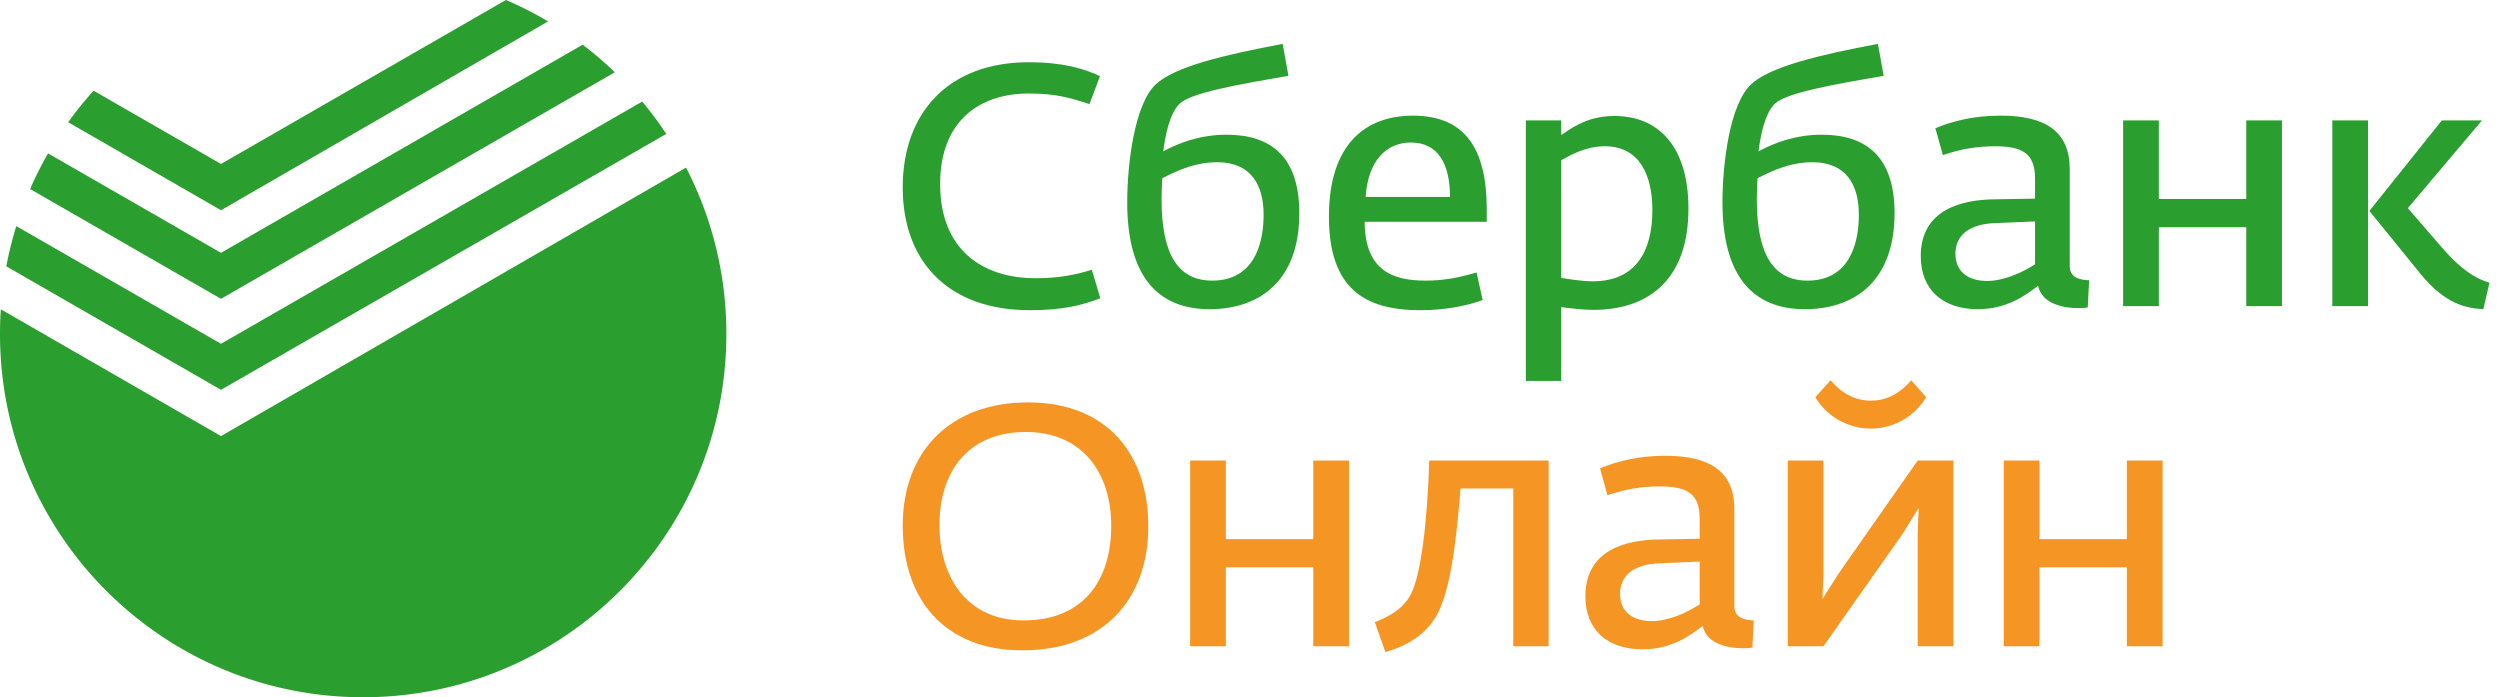 <svg height="41" viewbox="0 0 147 41" width="147" xmlns="http://www.w3.org/2000/svg">
<g fill="none" fill-rule="evenodd">
	<path d="M5.503 5.333l7.492 4.307L29.748 0c.856.366 1.683.787 2.478 1.258l-19.23 11.104-8.988-5.176c.464-.646.963-1.264 1.495-1.853zM2.826 9.02l10.17 5.846L34.261 2.628a21.471 21.471 0 0 1 1.892 1.62L12.995 17.57 1.771 11.115c.314-.72.666-1.42 1.055-2.096zM.959 13.295l12.036 6.92L37.762 5.972c.505.607.978 1.241 1.415 1.902L12.995 22.92.371 15.66c.152-.805.349-1.594.588-2.365zm-.91 4.89l12.946 7.457L40.34 9.855a21.264 21.264 0 0 1 2.37 9.788c0 11.794-9.561 21.355-21.355 21.355S0 31.437 0 19.643c0-.49.016-.976.049-1.458z" fill="#2A9F30" style="mix-blend-mode:darken"></path>
	<path d="M60.12 38.24c4.68 0 7.4-2.92 7.4-7.3 0-4.16-2.36-7.28-7.08-7.28-4.48 0-7.36 2.8-7.36 7.24 0 4.38 2.48 7.34 7.04 7.34zm.06-1.76c-3.36 0-4.94-2.58-4.94-5.6 0-3.1 1.64-5.48 5.08-5.48 3.3 0 5.02 2.38 5.02 5.52 0 3.14-1.58 5.56-5.16 5.56zm9.8 1.52h2.1v-4.64h5.14V38h2.1V27.08h-2.1v4.62h-5.14v-4.62h-2.1V38zm11.48.34c1.4-.4 2.4-1.08 3.02-2.16.72-1.34 1.1-3.66 1.4-7.46h3.1V38h2.08V27.08h-7.02c-.12 3.76-.5 6.78-1.1 7.9-.48.88-1.36 1.32-2.1 1.6l.62 1.76zm15.12-.16c1.74 0 2.86-.86 3.54-1.38.2.98 1.3 1.32 2.42 1.32.14 0 .36-.02.5-.04l.08-1.6c-.56-.02-1.14-.16-1.14-.84v-5.7c0-2.22-1.44-3.14-4.06-3.14-1.6 0-2.82.32-3.84.74l.44 1.58c.94-.32 1.9-.52 3.06-.52 1.6 0 2.36.4 2.36 1.9v1.18l-2.38.04c-1.9.02-4.34.58-4.34 3.34 0 2.02 1.34 3.12 3.36 3.12zm.54-1.66c-1.06 0-1.86-.5-1.86-1.6 0-1.12.86-1.76 2.36-1.8l2.32-.1v2.52c-.78.5-1.84.98-2.82.98zM110 25.2c1.36 0 2.56-.7 3.26-1.84l-.88-1c-.78.9-1.58 1.2-2.38 1.2-.78 0-1.6-.3-2.36-1.2l-.9 1c.7 1.14 1.92 1.84 3.26 1.84zM105.12 38h2.1l4.66-6.62.94-1.52-.06 1.5V38h2.1V27.08h-2.1l-4.66 6.66-.94 1.48.06-1.46v-6.68h-2.1V38zm12.7 0h2.1v-4.64h5.14V38h2.1V27.08h-2.1v4.62h-5.14v-4.62h-2.1V38z" fill="#F59624"></path>
	<path d="M60.56 18.24c1.96 0 3.08-.3 4.14-.7l-.5-1.68c-.94.3-1.96.5-3.3.5-3.14 0-5.62-1.68-5.62-5.54 0-3.78 2.4-5.34 5.24-5.32 1.6 0 2.42.26 3.54.62l.62-1.64c-.88-.42-2.12-.82-4.2-.82-4.64 0-7.4 2.9-7.4 7.36 0 4.34 2.66 7.22 7.48 7.22zm10.56-.06c3.02 0 5.28-1.74 5.28-5.64 0-3.32-1.66-4.62-4.28-4.62-1.54 0-2.8.48-3.72.98.12-.96.38-2.24.96-2.8.66-.64 3.36-1.12 6.4-1.64l-.34-1.88c-3.42.64-6.36 1.34-7.46 2.38-1.26 1.18-1.68 4.7-1.68 6.94 0 4.4 1.84 6.28 4.84 6.28zm.16-1.68c-2 0-2.98-1.52-2.98-4.78 0-.36.02-.88.04-1.24.98-.5 1.98-.94 3.24-.94 1.98 0 2.72 1.34 2.72 3.08 0 1.88-.66 3.88-3.02 3.88zm12.22 1.74c1.42 0 2.72-.24 3.68-.6l-.36-1.62c-1.08.32-1.96.48-3 .48-1.92 0-3.56-.58-3.58-3.46h7.18v-.74c0-3.56-1.28-5.5-4.34-5.5-2.74 0-4.94 1.62-4.94 5.94 0 4.22 2.1 5.5 5.36 5.5zm-3.2-6.66c.14-2.14 1.22-3.2 2.66-3.2 1.6 0 2.3 1.26 2.3 3.2H80.3zm9.42 10.82h2.08v-4.34c.48.06 1.22.16 1.9.16 2.94 0 5.58-1.5 5.58-5.96 0-3.64-1.76-5.44-4.34-5.44-1.34 0-2.2.46-3.14 1.12v-.86h-2.08V22.4zm3.94-5.86c-.74 0-1.6-.16-1.86-.2V9.42c.56-.3 1.42-.82 2.56-.82 2.1 0 2.8 1.78 2.8 3.76 0 2.44-1 4.18-3.5 4.18zm12.46 1.64c3.02 0 5.28-1.74 5.28-5.64 0-3.32-1.66-4.62-4.28-4.62-1.54 0-2.8.48-3.72.98.12-.96.38-2.24.96-2.8.66-.64 3.36-1.12 6.4-1.64l-.34-1.88c-3.42.64-6.36 1.34-7.46 2.38-1.26 1.18-1.68 4.7-1.68 6.94 0 4.4 1.84 6.28 4.84 6.28zm.16-1.68c-2 0-2.98-1.52-2.98-4.78 0-.36.02-.88.04-1.24.98-.5 1.98-.94 3.24-.94 1.98 0 2.72 1.34 2.72 3.08 0 1.88-.66 3.88-3.02 3.88zm10.02 1.68c1.74 0 2.86-.86 3.54-1.38.2.98 1.3 1.32 2.42 1.32.14 0 .36-.02.5-.04l.08-1.6c-.56-.02-1.14-.16-1.14-.84v-5.7c0-2.22-1.44-3.14-4.06-3.14-1.6 0-2.82.32-3.84.74l.44 1.58c.94-.32 1.9-.52 3.06-.52 1.6 0 2.36.4 2.36 1.9v1.18l-2.38.04c-1.9.02-4.34.58-4.34 3.34 0 2.02 1.34 3.12 3.36 3.12zm.54-1.66c-1.06 0-1.86-.5-1.86-1.6 0-1.12.86-1.76 2.36-1.8l2.32-.1v2.52c-.78.5-1.84.98-2.82.98zm8 1.48h2.1v-4.64h5.14V18h2.1V7.08h-2.1v4.62h-5.14V7.08h-2.1V18zm21.18.18l.36-1.56c-.88-.24-1.76-.88-2.72-1.98l-2.08-2.4 4.36-5.16h-2.36l-4.26 5.32 3.02 3.72c1.44 1.76 2.66 2 3.68 2.06zm-8.88-.18h2.1V7.08h-2.1V18z" fill="#2A9F30"></path>
</g></svg>
